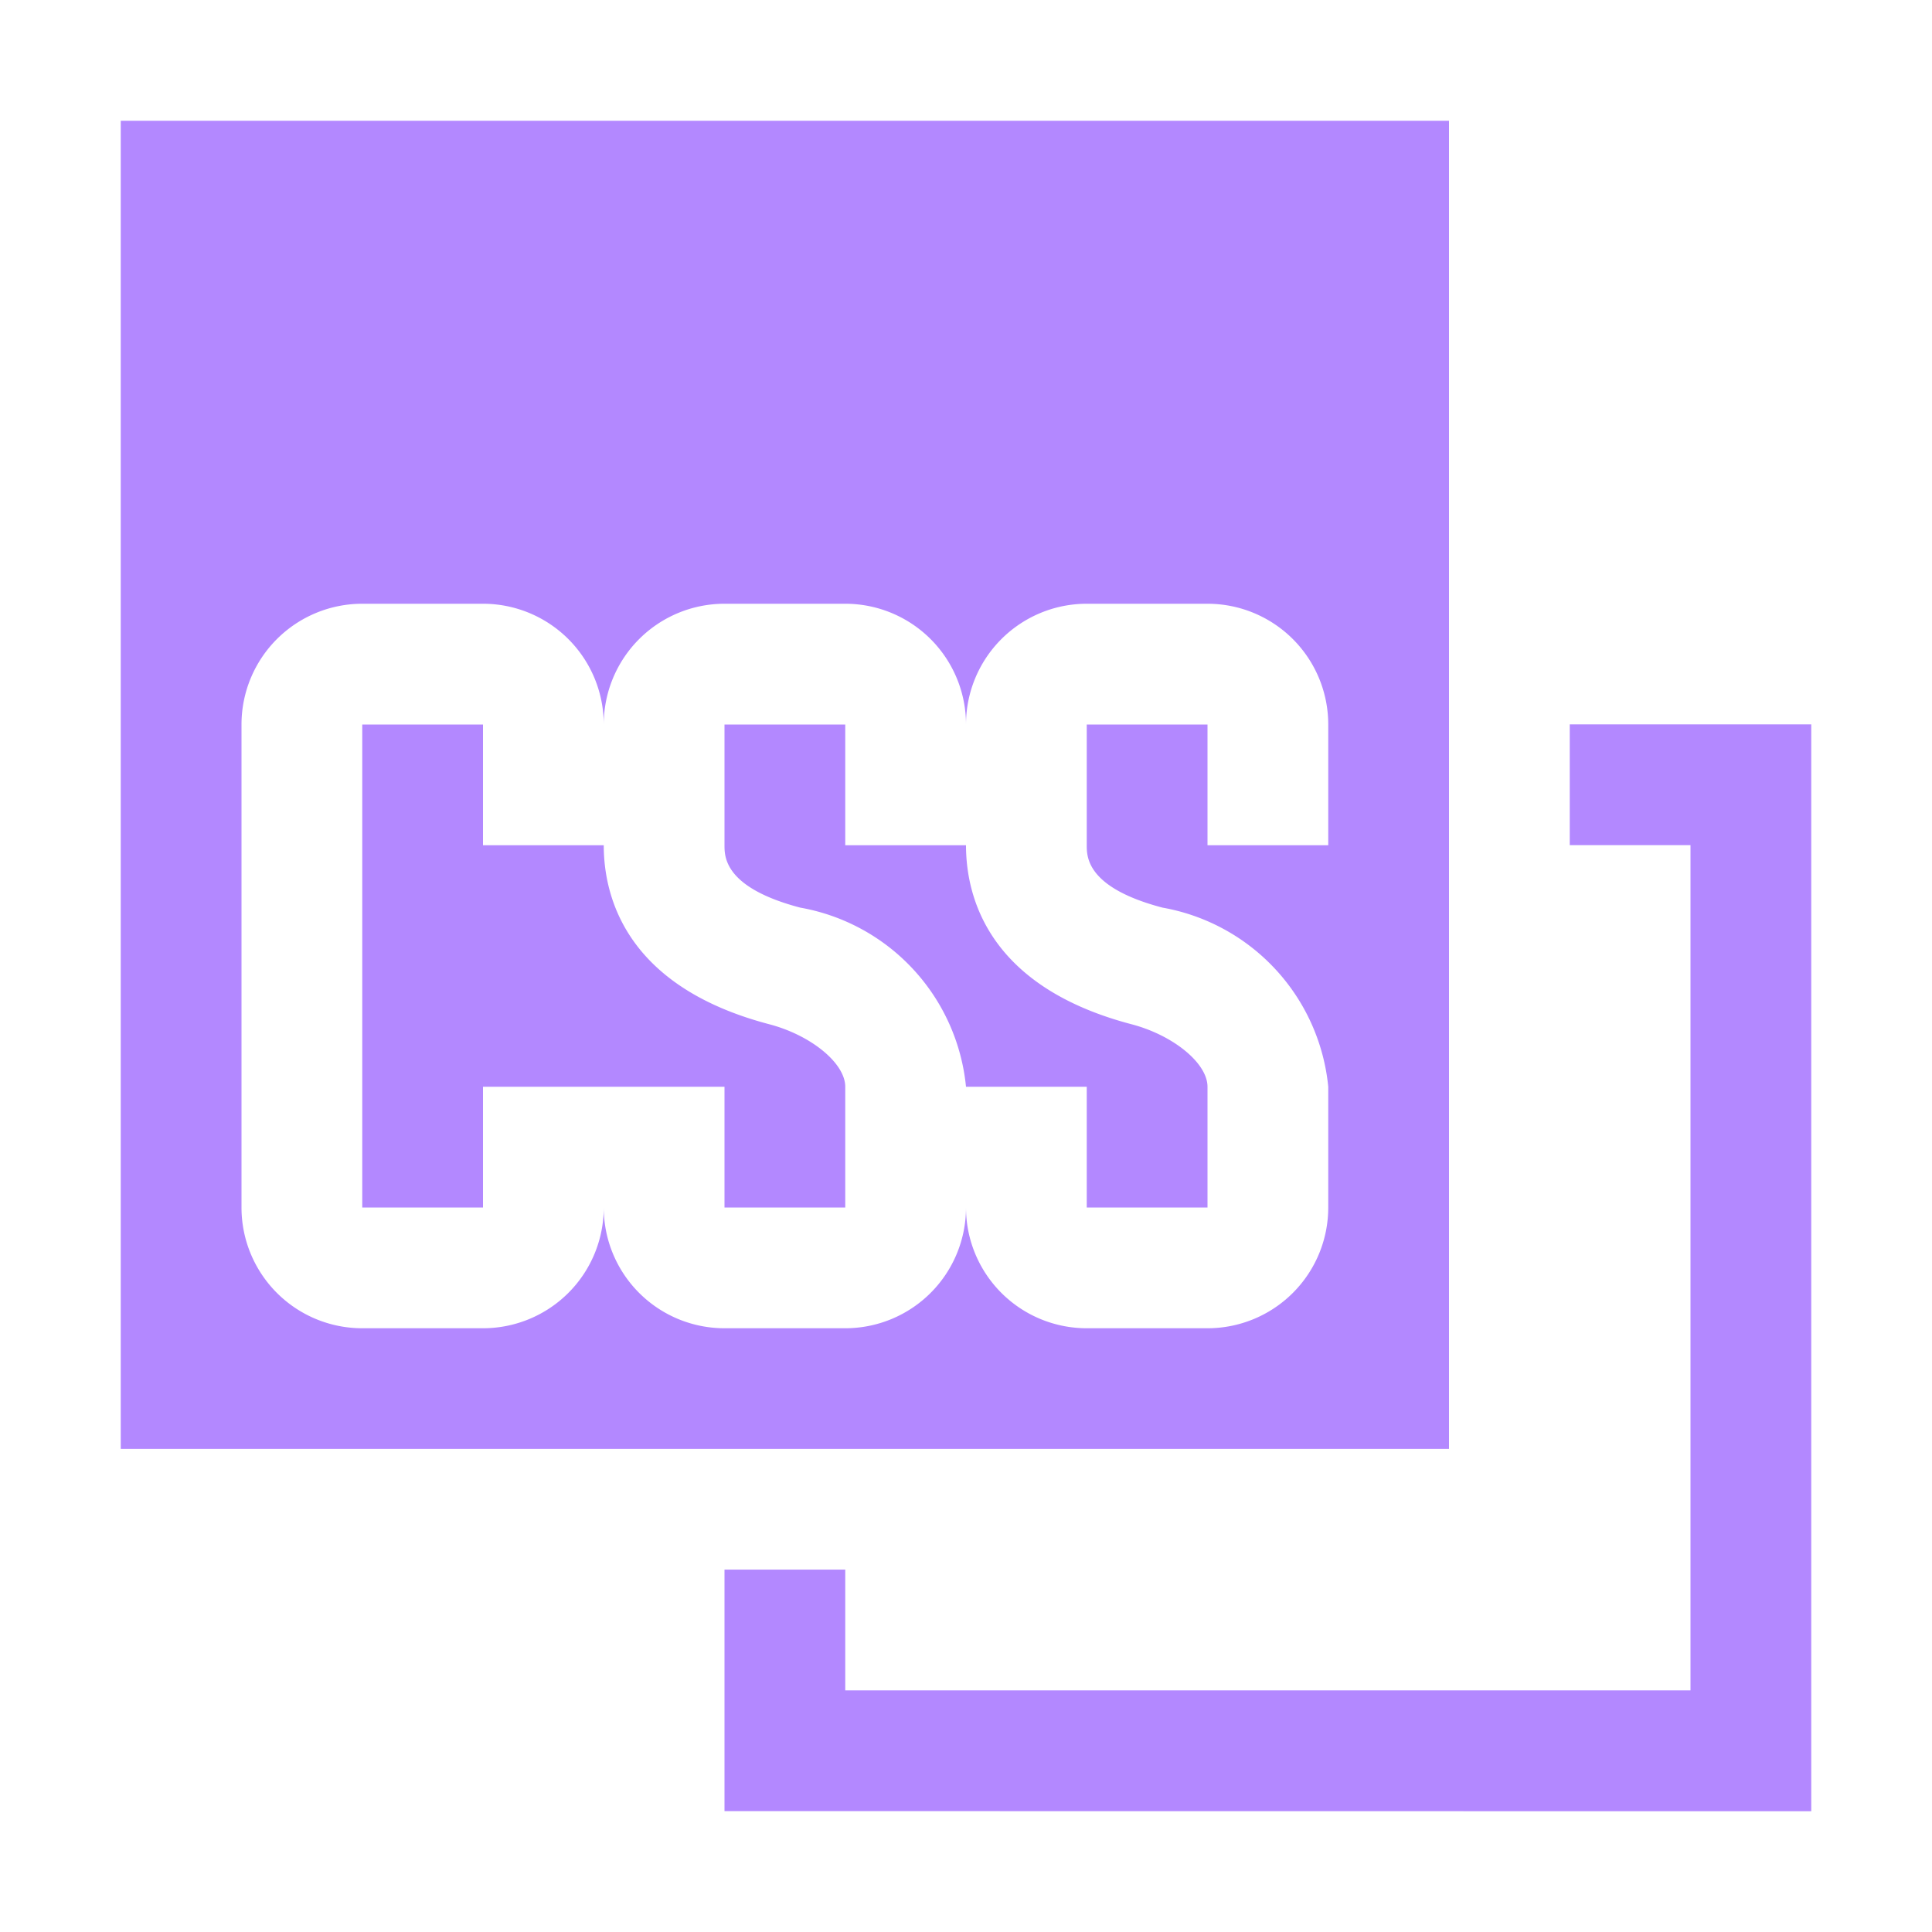 <svg xmlns="http://www.w3.org/2000/svg" viewBox="0 0 32 32"><path d="M26,11.998v2h2v14H14v-2H12v4L30,30V11.998Z" style="fill:#b388ff"/><path d="M16,14H14V12H12v2c0,.193,0,.703,1.254,1.033A3.345,3.345,0,0,1,16,18h2v2h2V18c0-.388-.562-.851-1.254-1.034C16.356,16.34,16,14.84,16,14m-3.254,2.966C10.356,16.34,10,14.84,10,14H8V12H6v8H8V18h4v2h2V18c0-.388-.562-.851-1.254-1.034" style="fill:#b388ff"/><path d="M2,2V23.998H24V2ZM22,14H20V12H18v2c0,.193,0,.703,1.254,1.033A3.345,3.345,0,0,1,22,18v2a2,2,0,0,1-2,2H18a2,2,0,0,1-2-2,2,2,0,0,1-2,2H12a2,2,0,0,1-2-2,2,2,0,0,1-2,2H6a2,2,0,0,1-2-2V12a2,2,0,0,1,2-2H8a2,2,0,0,1,2,2,2,2,0,0,1,2-2h2a2,2,0,0,1,2,2,2,2,0,0,1,2-2h2a2,2,0,0,1,2,2Z" style="fill:#b388ff"/></svg>